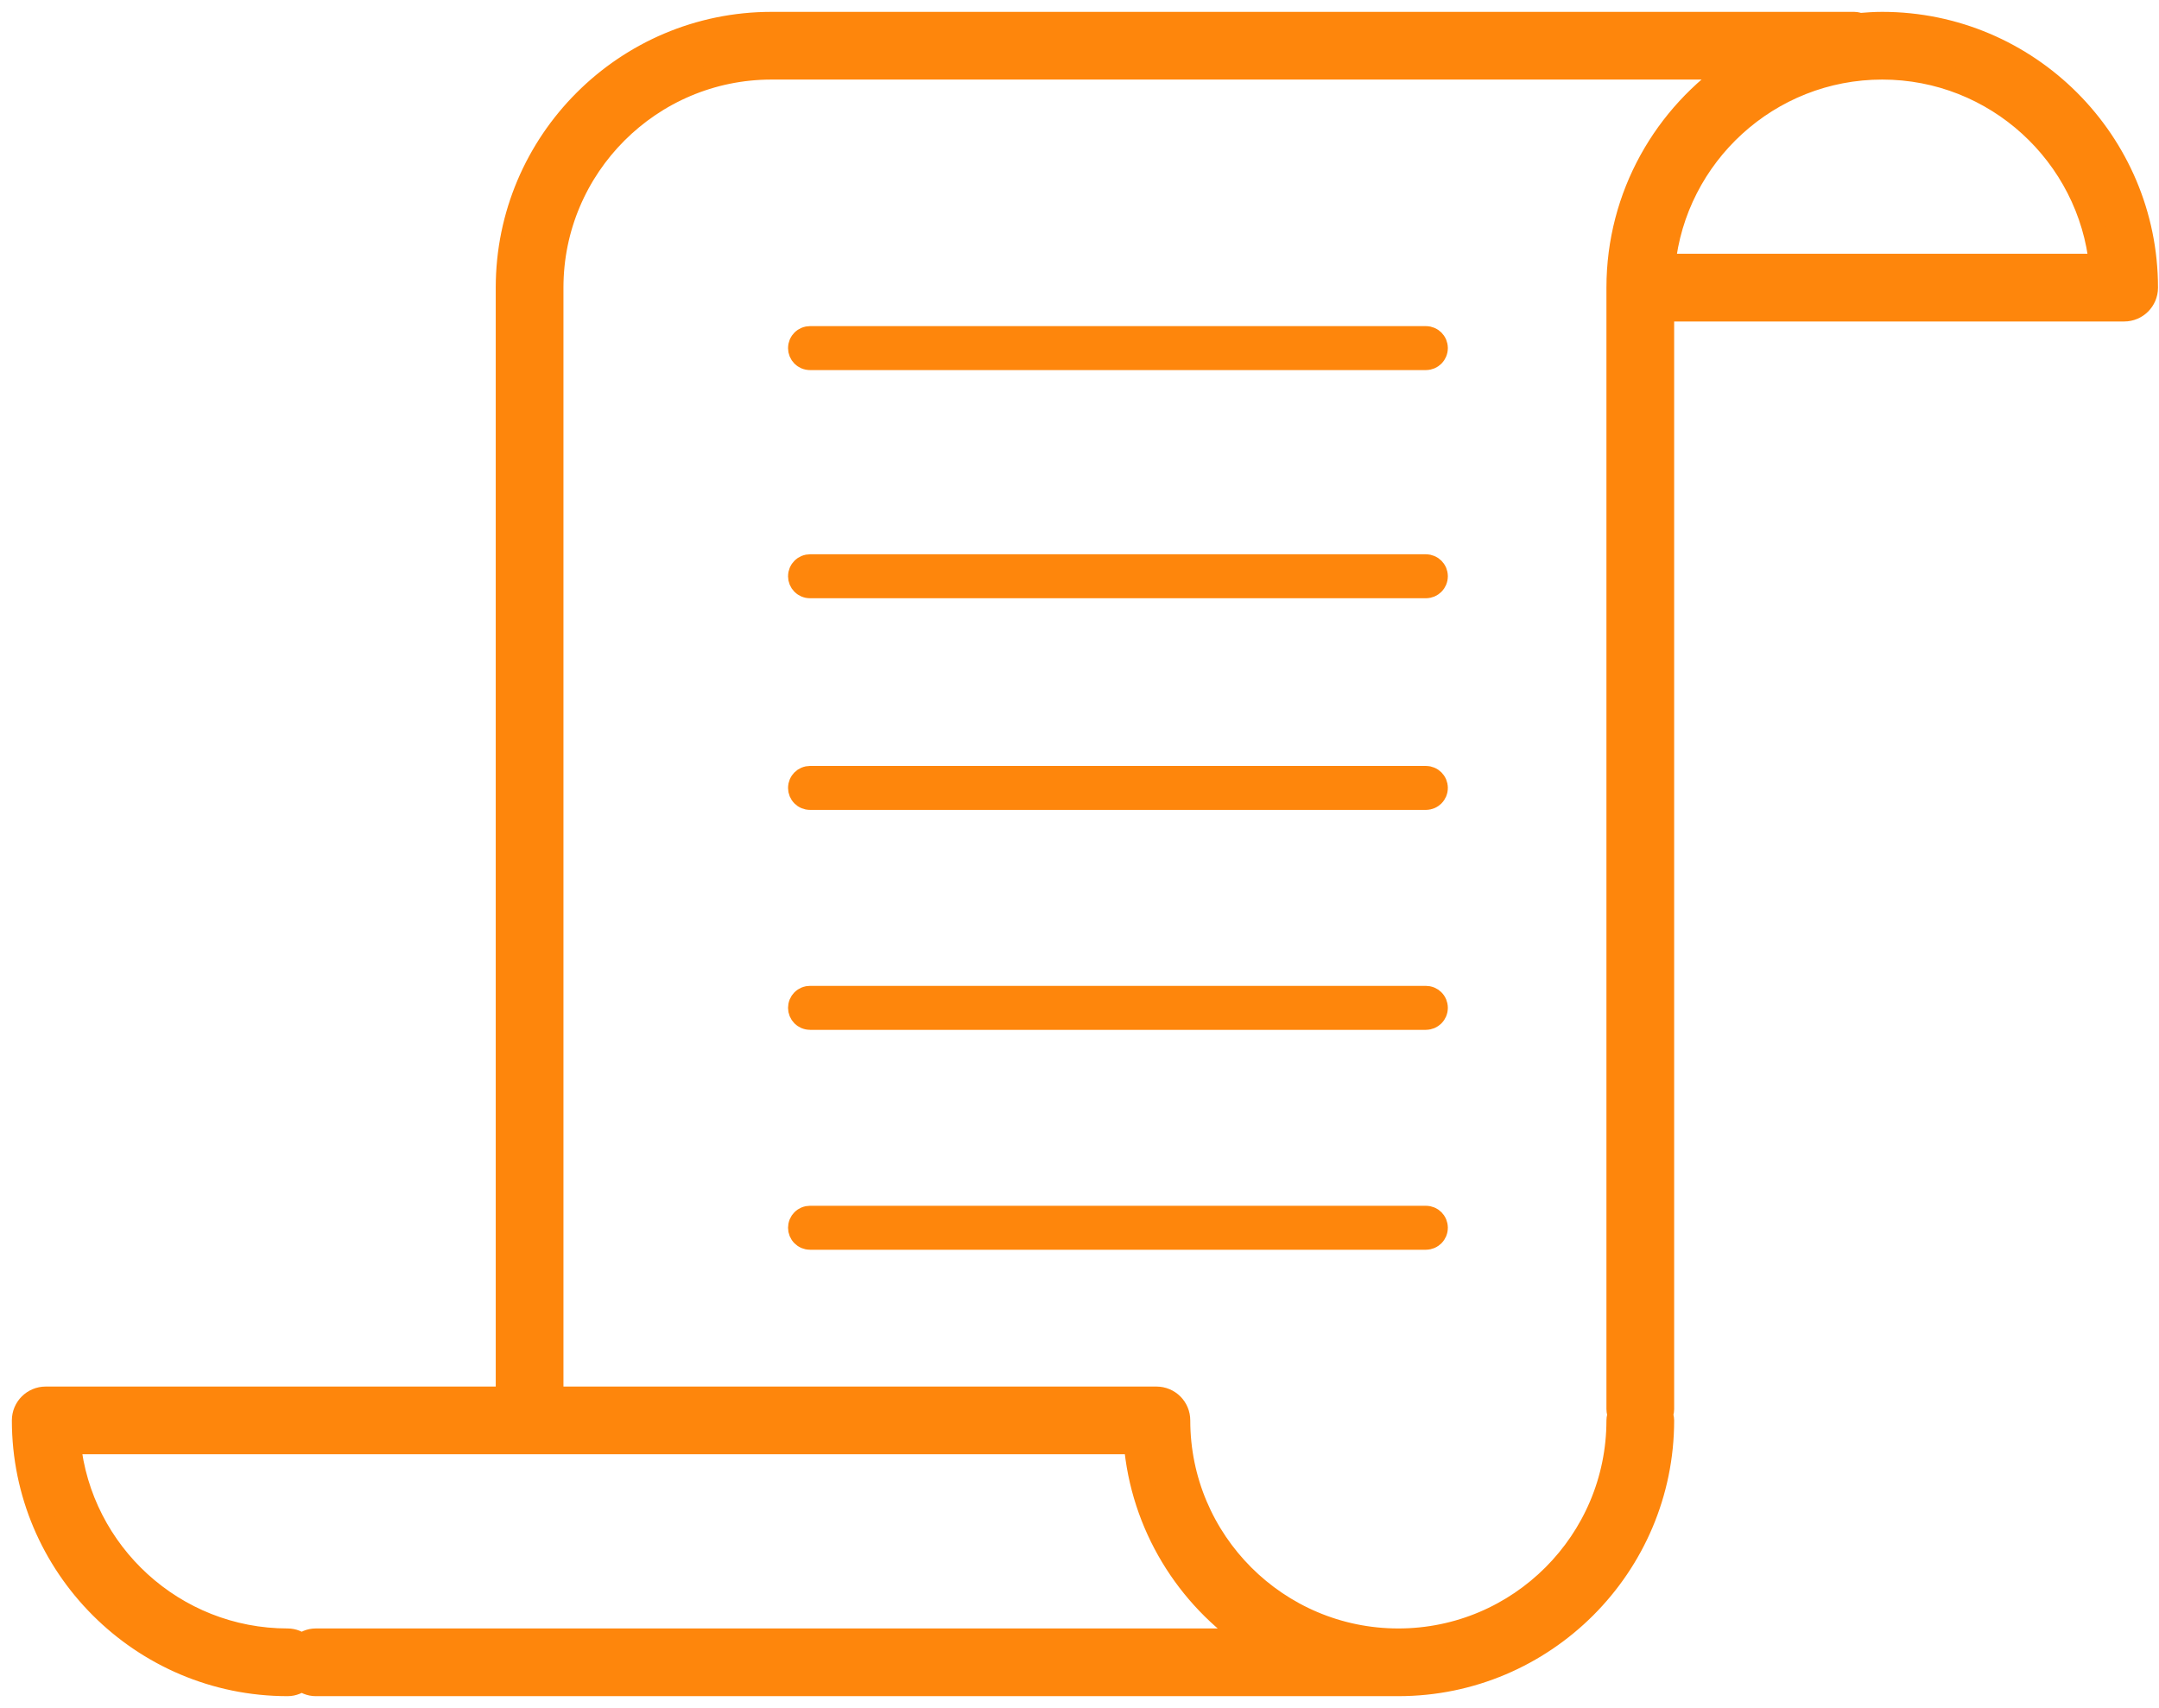 <svg width="91" height="72" viewBox="0 0 91 72" fill="none" xmlns="http://www.w3.org/2000/svg">
<path d="M79.334 1C79.015 1 78.7 1.021 78.388 1.048C78.311 1.027 78.234 1 78.151 1H32.519C26.385 1 21.395 5.99 21.395 12.124V58.949H1.927C1.414 58.949 1 59.362 1 59.876C1 66.009 5.99 71 12.124 71C12.352 71 12.555 70.907 12.716 70.772C12.877 70.907 13.079 71 13.307 71H58.939C65.073 71 70.064 66.009 70.064 59.876C70.064 59.792 70.037 59.716 70.016 59.64C70.036 59.562 70.064 59.488 70.064 59.404V56.391V13.052H89.531C90.044 13.052 90.458 12.638 90.458 12.125C90.458 5.99 85.468 1 79.334 1ZM88.557 11.197H70.111C70.578 6.52 74.536 2.854 79.334 2.854C84.132 2.854 88.09 6.52 88.557 11.197ZM13.307 69.146C13.079 69.146 12.877 69.24 12.716 69.374C12.555 69.239 12.352 69.146 12.124 69.146C7.326 69.146 3.368 65.48 2.901 60.803H47.862C48.151 64.283 50.044 67.311 52.803 69.146H13.307ZM58.939 69.146C53.828 69.146 49.669 64.989 49.669 59.876C49.669 59.362 49.255 58.949 48.742 58.949H23.249V12.124C23.249 7.013 27.407 2.854 32.519 2.854H73.198C70.196 4.848 68.21 8.257 68.21 12.124V56.39V59.403C68.21 59.486 68.237 59.562 68.257 59.638C68.237 59.716 68.21 59.79 68.21 59.874C68.21 64.987 64.051 69.146 58.939 69.146Z" fill="#FE860C" stroke="#FE860C"/>
<path d="M34.142 51.578H60.099C60.198 51.578 60.276 51.656 60.276 51.755C60.276 51.854 60.197 51.932 60.099 51.932H34.142C34.043 51.932 33.965 51.854 33.965 51.755C33.965 51.656 34.042 51.578 34.142 51.578Z" stroke="#FE860C" stroke-width="1.5"/>
<path d="M34.142 42.308H60.099C60.198 42.308 60.276 42.385 60.276 42.485C60.276 42.583 60.197 42.662 60.099 42.662H34.142C34.043 42.662 33.965 42.583 33.965 42.485C33.965 42.385 34.042 42.308 34.142 42.308Z" stroke="#FE860C" stroke-width="1.5"/>
<path d="M34.142 33.037H60.099C60.197 33.037 60.276 33.116 60.276 33.214C60.276 33.313 60.197 33.391 60.099 33.391H34.142C34.043 33.391 33.965 33.313 33.965 33.214C33.965 33.116 34.043 33.037 34.142 33.037Z" stroke="#FE860C" stroke-width="1.5"/>
<path d="M34.142 24.115H60.099C60.197 24.115 60.276 24.193 60.276 24.292C60.276 24.39 60.197 24.469 60.099 24.469H34.142C34.043 24.469 33.965 24.39 33.965 24.292C33.965 24.193 34.043 24.115 34.142 24.115Z" stroke="#FE860C" stroke-width="1.5"/>
<path d="M34.142 14.497H60.099C60.197 14.497 60.276 14.575 60.276 14.674C60.276 14.772 60.197 14.851 60.099 14.851H34.142C34.043 14.851 33.965 14.772 33.965 14.674C33.965 14.575 34.043 14.497 34.142 14.497Z" stroke="#FE860C" stroke-width="1.5"/>
</svg>
